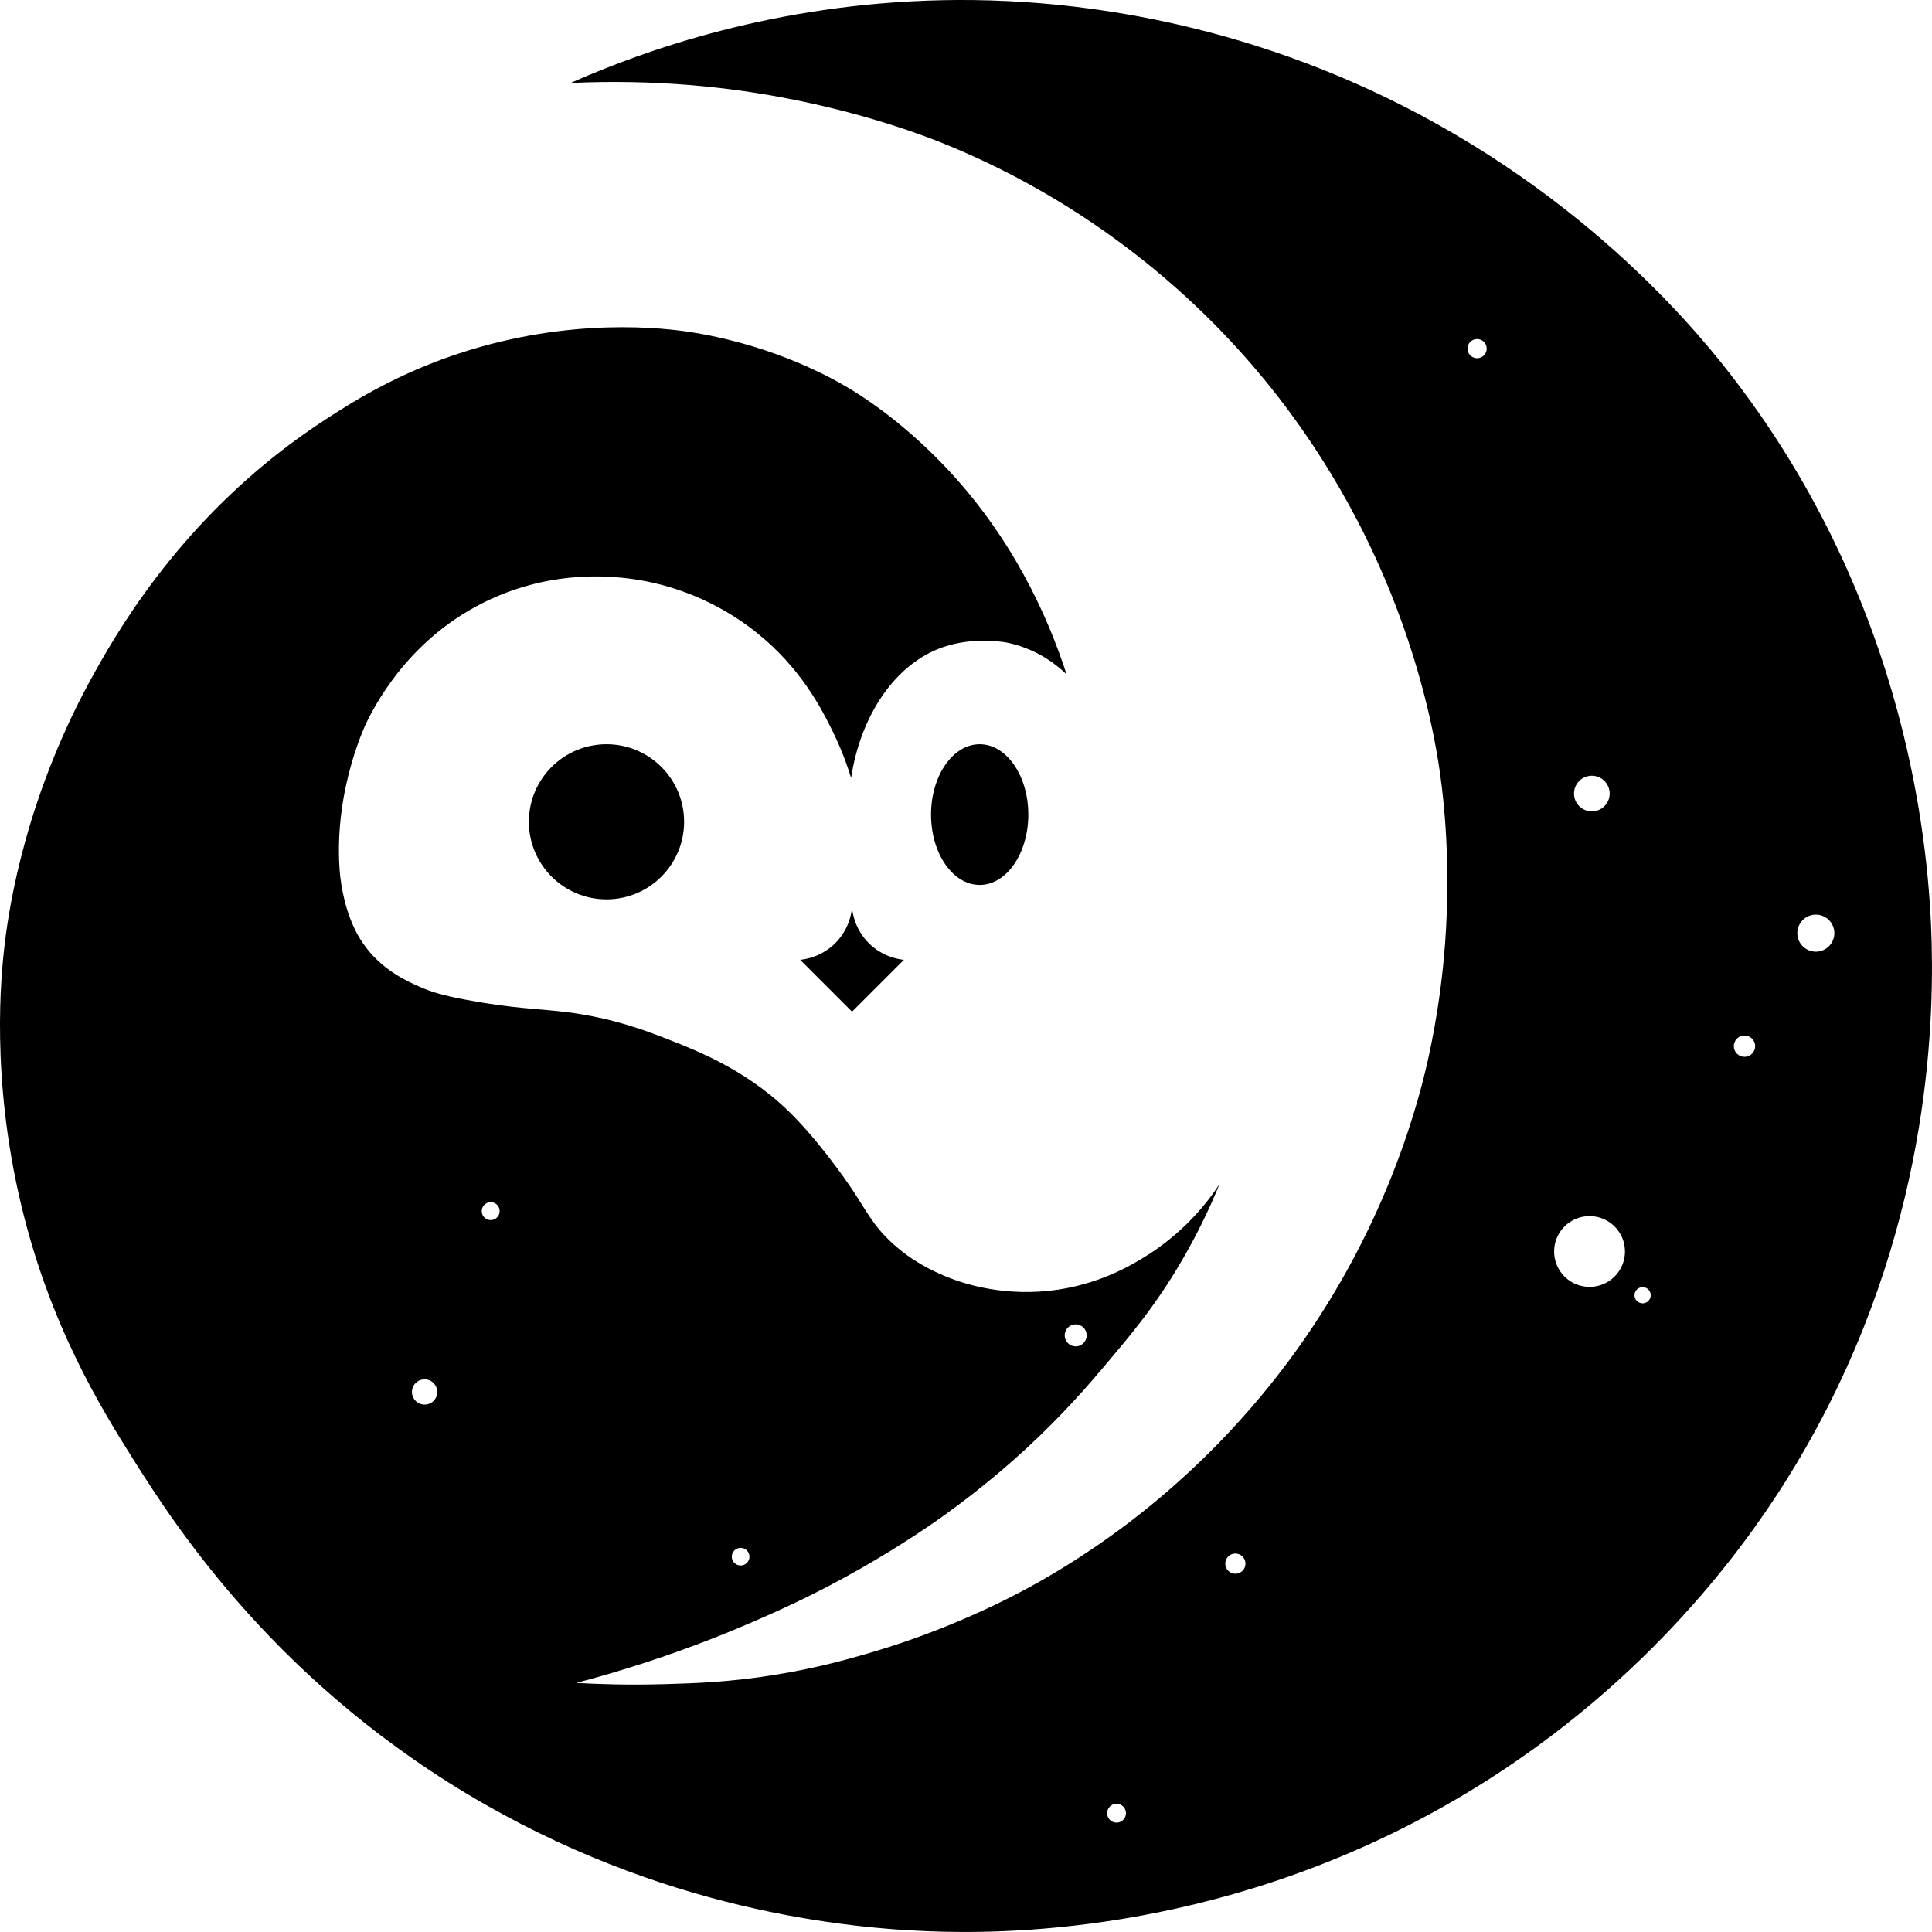 <?xml version="1.0" encoding="UTF-8"?>
<svg id="Layer_2" data-name="Layer 2" xmlns="http://www.w3.org/2000/svg" viewBox="0 0 750 750">
  <defs>
    <style>
      .cls-1 {
        stroke-width: 0px;
      }
    </style>
  </defs>
  <g id="Layer_4" data-name="Layer 4">
    <g>
      <path class="cls-1" d="m749.88,366.24c-.88-34.71-8.12-131.2-78.72-221.69-15.02-19.26-64.51-78.74-152.27-115.32C451.9,1.31,393.32-.47,366.21.07c-65.22,1.3-115.77,19.32-144.73,32.14,33.66-1.58,61.78,1.8,82.25,5.63,33.11,6.19,56.73,15.52,62.48,17.84,12.06,4.87,33.45,14.39,57.67,30.75,28.48,19.24,48.66,39.68,61.52,54.5,12.56,14.48,34.39,42.3,51.66,82.51,15.02,34.97,19.98,63.89,21.44,73.23,1.29,8.32,5.06,34.92,2.48,69.57-1.87,25.08-6.29,44.11-8.28,52.02-2.14,8.55-7.95,30.12-20.2,56.16-10.4,22.11-21.35,38.77-28.69,49.04-5.6,7.85-14.52,19.57-26.84,32.68-15.68,16.68-30,28.29-38.64,34.86-18.38,13.99-34.21,22.79-41.71,26.76-4.18,2.22-15.31,7.99-30.42,14.02-7.17,2.86-17.49,6.68-30.19,10.34-6.86,1.98-18.97,5.43-35.16,8.05-17.55,2.84-31.07,3.28-42.71,3.61-13.85.4-25.61.03-34.46-.47,7.69-2.02,17.18-4.71,27.95-8.26,17.45-5.74,31.3-11.41,40.11-15.22,9.04-3.91,23.96-10.42,42.55-21.03,17.02-9.72,29.01-18.24,31.91-20.32,15.35-11.01,26.44-20.87,31.84-25.84,15.13-13.92,25.19-25.79,31.72-33.54,9.11-10.82,17.42-20.68,26.42-35.36,8.12-13.23,13.59-25.13,17.19-33.98-4.78,7.24-14.07,19.16-29.69,28.6-5.78,3.49-19.92,11.82-40.23,13.05-19.18,1.17-33.4-4.63-37.25-6.3-4.14-1.8-12.43-5.48-20.63-13.28-6.61-6.29-8.97-11.27-14.36-19.49,0,0-10.13-15.47-22.36-28.24-17.27-18.02-37.16-25.8-50.1-30.86-7.8-3.05-20.91-8.08-38.57-10.31-11.01-1.39-21.16-1.36-39.75-4.91-8.08-1.54-12.56-2.77-17.49-4.94-5.32-2.34-15.03-6.75-21.98-16.82-3.27-4.74-4.84-9.16-5.88-12.14,0,0-2.65-7.6-3.27-16.92-2.12-31.82,10.8-57.39,10.8-57.39,3.9-7.72,18.03-34.64,50.54-48.39,26.67-11.28,50.75-7.37,60.46-5.17,7.22,1.64,23.69,6.22,40.04,19.27,17.33,13.83,25.45,29.94,29.61,38.42,3.47,7.08,5.71,13.37,7.14,18.05,3.71-24.53,17.32-44.51,35.81-50.81,12.59-4.29,24.99-1.66,24.99-1.66,12.03,2.55,19.74,9.25,22.84,12.27-7.45-23.05-21.35-53.75-47.82-81.34-17.27-18-33.16-27.65-36.86-29.85-6.17-3.67-27.87-16.03-59.33-21.36-7.02-1.19-41.03-6.51-83.3,5.36-29.13,8.18-48.89,20.79-60.38,28.25-52.78,34.27-78.97,79.36-88.89,96.89C10.03,308.22,3.6,351.8,1.85,366.24c-1.5,12.44-5.44,52,6.34,101.38,11.23,47.07,30.99,78.99,43.96,99.56,16.42,26.03,56.5,87.91,136.48,133.48,74.7,42.56,144.88,48.47,177.57,49.23,31.29.73,121.04-1.09,212.1-59.39,67.48-43.2,103.64-96.9,117.76-120.14,50.96-83.86,54.78-165.71,53.81-204.13Zm-332.3,147.88c2.36,0,4.27,1.91,4.27,4.27s-1.91,4.27-4.27,4.27-4.27-1.91-4.27-4.27,1.91-4.27,4.27-4.27Zm-130.07,86.76c1.89,0,3.43,1.53,3.43,3.42s-1.53,3.42-3.43,3.42-3.43-1.53-3.43-3.42,1.53-3.42,3.43-3.42Zm-122.68-55.62c-2.71,0-4.91-2.19-4.91-4.9s2.2-4.9,4.91-4.9,4.91,2.19,4.91,4.9-2.2,4.9-4.91,4.9Zm25.66-71.62c-1.92,0-3.48-1.56-3.48-3.48s1.56-3.48,3.48-3.48,3.48,1.56,3.48,3.48-1.56,3.48-3.48,3.48Zm242.95,233.9c-2.02,0-3.66-1.64-3.66-3.66s1.64-3.66,3.66-3.66,3.66,1.64,3.66,3.66-1.64,3.66-3.66,3.66Zm46.13-96.62c-2.17,0-3.92-1.75-3.92-3.92s1.76-3.92,3.92-3.92,3.92,1.75,3.92,3.92-1.76,3.92-3.92,3.92Zm93.84-471.86c-2.06,0-3.73-1.67-3.73-3.72s1.67-3.72,3.73-3.72,3.73,1.67,3.73,3.72-1.67,3.72-3.73,3.72Zm44.54,162.08c3.82,0,6.92,3.1,6.92,6.92s-3.1,6.92-6.92,6.92-6.92-3.1-6.92-6.92,3.1-6.92,6.92-6.92Zm-.89,198.43c-7.59,0-13.75-6.15-13.75-13.74s6.16-13.74,13.75-13.74,13.75,6.15,13.75,13.74-6.16,13.74-13.75,13.74Zm20.6,6.38c-1.74,0-3.15-1.41-3.15-3.14s1.41-3.14,3.15-3.14,3.15,1.41,3.15,3.14-1.41,3.14-3.15,3.14Zm39.55-95.69c-2.29,0-4.15-1.86-4.15-4.14s1.86-4.14,4.15-4.14,4.15,1.86,4.15,4.14-1.86,4.14-4.15,4.14Zm27.7-40.82c-3.97,0-7.19-3.22-7.19-7.19s3.22-7.19,7.19-7.19,7.19,3.22,7.19,7.19-3.22,7.19-7.19,7.19Z"/>
      <ellipse class="cls-1" cx="235.44" cy="319.02" rx="30.13" ry="30.11"/>
      <ellipse class="cls-1" cx="380.31" cy="316.22" rx="18.88" ry="27.31"/>
      <path class="cls-1" d="m330.76,352.48c-.19,1.81-1.07,8.22-6.49,13.64-5.43,5.42-11.84,6.3-13.65,6.48,6.71,6.71,13.43,13.42,20.14,20.13,6.71-6.71,13.43-13.42,20.14-20.13-1.81-.18-8.23-1.06-13.65-6.48-5.42-5.42-6.3-11.83-6.49-13.64Z"/>
    </g>
  </g>
</svg>